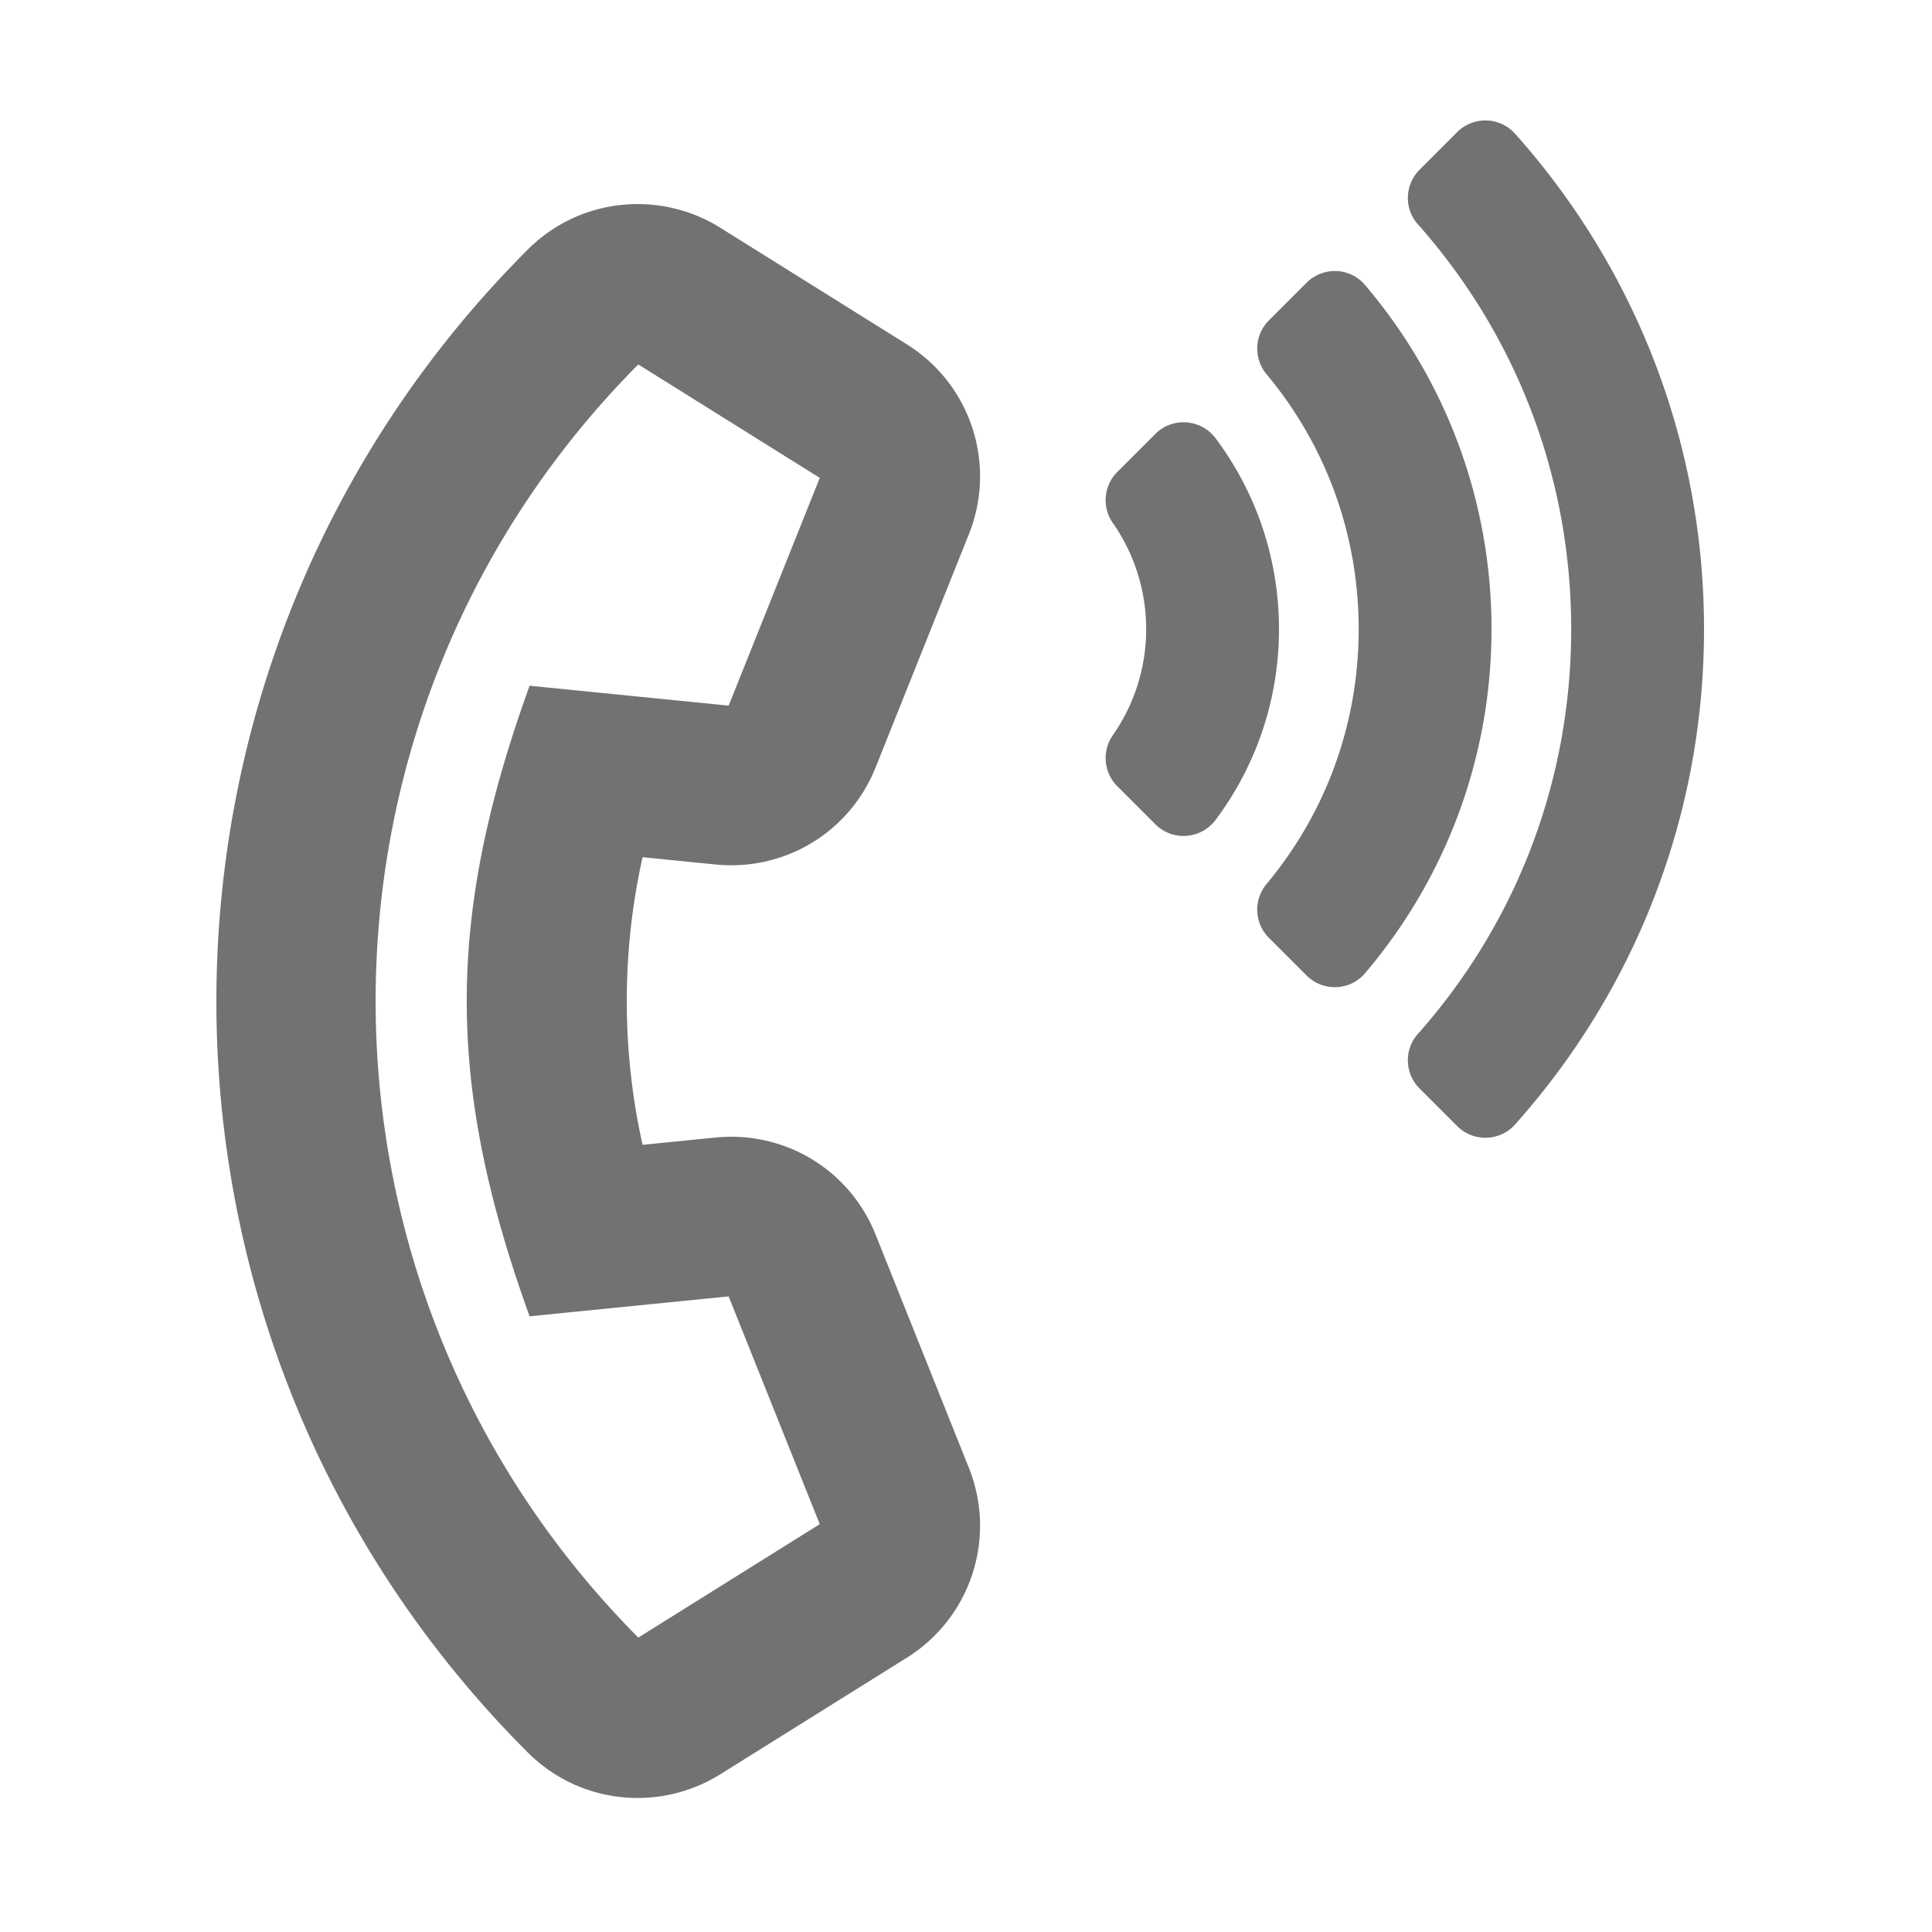 ﻿<?xml version='1.0' encoding='UTF-8'?>
<svg viewBox="-3.584 -1.62 32 31.997" xmlns="http://www.w3.org/2000/svg">
  <g transform="matrix(0.055, 0, 0, 0.055, 0, 0)">
    <path d="M226.615, 412.576L198.529, 342.358C190.615, 322.573 170.898, 311.054 150.322, 313.111L128.352, 315.308C122.102, 287.396 121.91, 257.436 128.35, 228.69L150.32, 230.887C170.861, 232.942 190.602, 221.454 198.528, 201.641L226.615, 131.423C235.053, 110.329 227.194, 86.28 207.929, 74.239L151.754, 39.132C133.657, 27.821 109.555, 29.922 93.738, 45.738C-30.884, 170.36 -31.609, 372.913 93.738, 498.261C109.554, 514.075 133.651, 516.183 151.755, 504.867L207.929, 469.76C227.194, 457.719 235.053, 433.669 226.615, 412.576zM127.059, 463.701C21.661, 357.639 21.517, 186.505 127.06, 80.297L181.706, 114.453L154.269, 183.042L94.323, 177.049C69.103, 246.844 69.082, 297.099 94.323, 366.95L154.27, 360.955L181.706, 429.546L127.059, 463.701zM282.787, 101.213L271.311, 112.689C267.194, 116.806 266.64, 123.273 269.97, 128.049A55.7 55.7 0 0 1 280, 160A55.688 55.688 0 0 1 269.969, 191.95C266.64, 196.726 267.194, 203.194 271.31, 207.31L282.786, 218.786C287.977, 223.977 296.537, 223.306 300.935, 217.427C312.913, 201.414 320, 181.535 320, 160C320, 138.465 312.913, 118.586 300.936, 102.572C296.538, 96.692 287.978, 96.022 282.787, 101.213zM373.662, 10.338L362.339, 21.661C357.878, 26.122 357.593, 33.312 361.78, 38.031C391.666, 71.708 408, 114.595 408, 160C408, 205.405 391.666, 248.292 361.78, 281.969C357.592, 286.688 357.878, 293.878 362.339, 298.339L373.662, 309.662C378.533, 314.533 386.505, 314.32 391.096, 309.183C426.488, 269.575 448, 217.302 448, 160C448, 102.698 426.488, 50.425 391.096, 10.817C386.505, 5.68 378.533, 5.467 373.662, 10.338zM328.307, 55.693L316.952, 67.048C312.546, 71.454 312.273, 78.477 316.267, 83.261C334.227, 104.771 344, 131.638 344, 160C344, 188.362 334.227, 215.229 316.267, 236.74C312.273, 241.523 312.546, 248.547 316.952, 252.953L328.307, 264.308C333.242, 269.243 341.366, 268.973 345.889, 263.658C369.655, 235.731 384, 199.54 384, 160C384, 120.46 369.655, 84.269 345.889, 56.343C341.366, 51.028 333.242, 50.759 328.307, 55.693z" fill="#727272" fill-opacity="1" class="Black" />
  </g>
</svg>